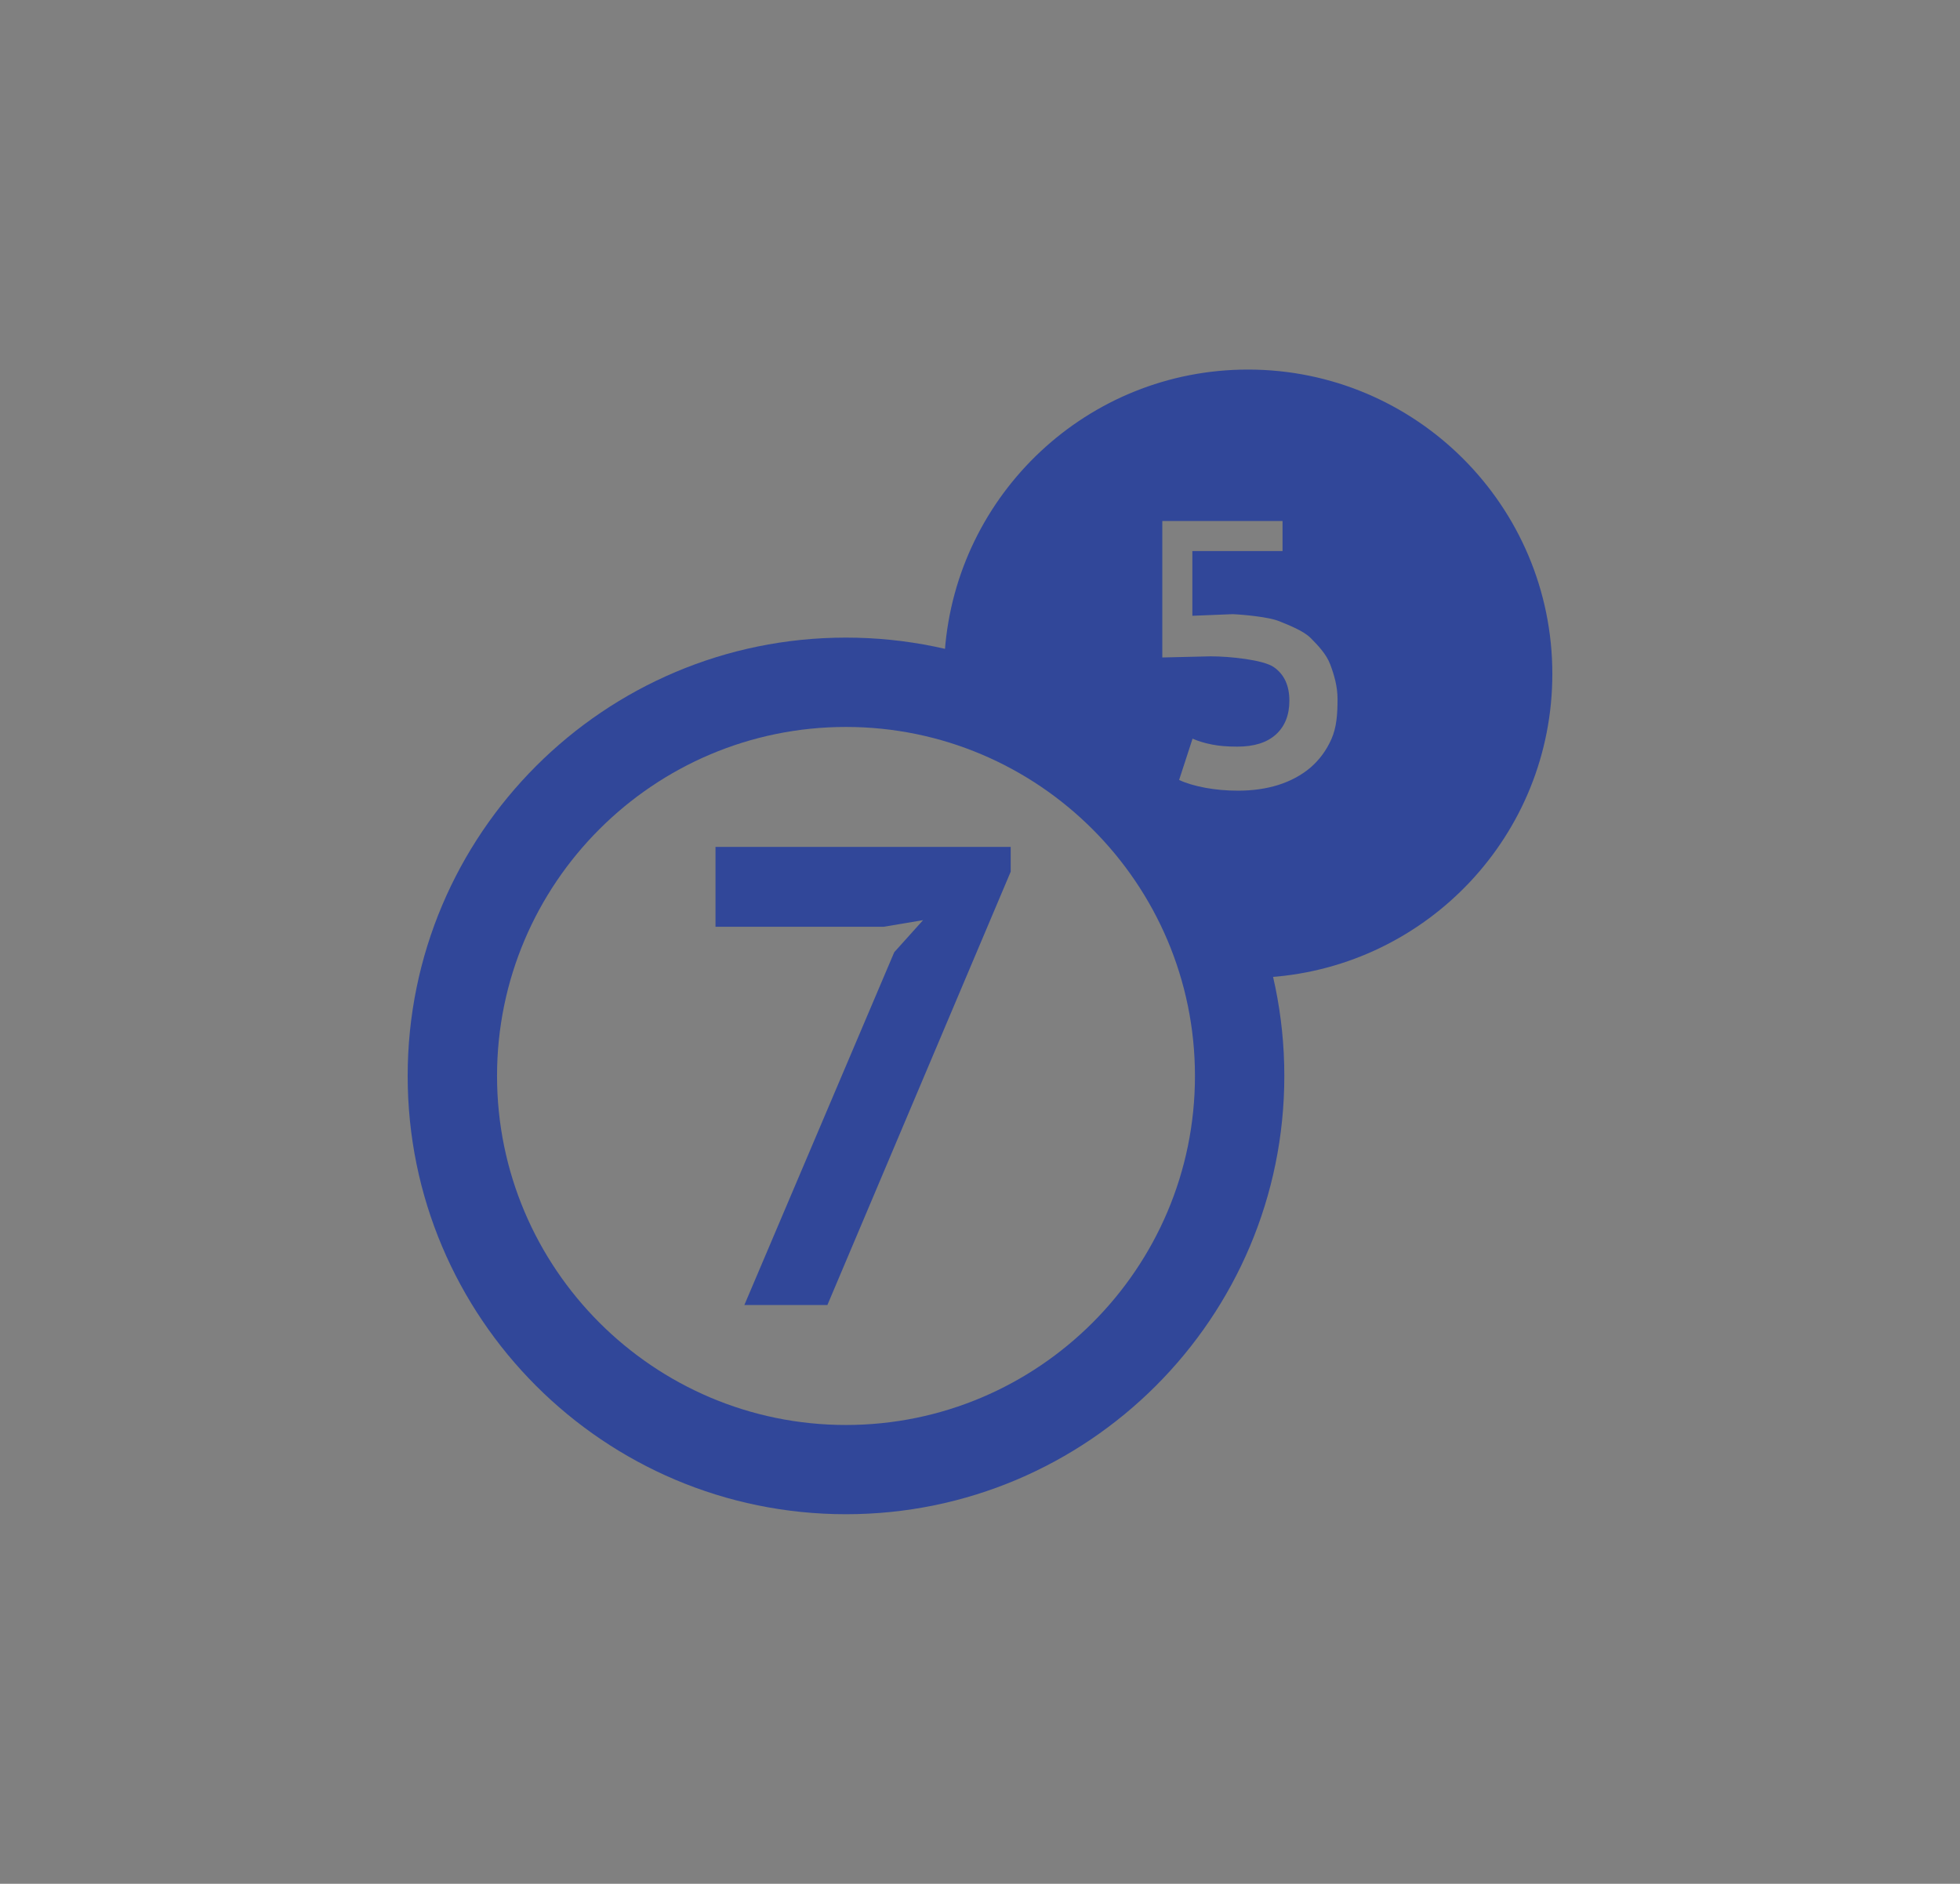 <?xml version="1.0" encoding="utf-8"?>
<!-- Generator: Adobe Illustrator 15.0.0, SVG Export Plug-In . SVG Version: 6.00 Build 0)  -->
<!DOCTYPE svg PUBLIC "-//W3C//DTD SVG 1.1//EN" "http://www.w3.org/Graphics/SVG/1.1/DTD/svg11.dtd">
<svg version="1.1" id="Capa_1" xmlns="http://www.w3.org/2000/svg" xmlns:xlink="http://www.w3.org/1999/xlink" x="0px" y="0px"
	 width="65.204px" height="62.667px" viewBox="0 0 65.204 62.667" enable-background="new 0 0 65.204 62.667" xml:space="preserve">
<rect x="0" y="0" width="65.204" height="62.667" fill="#808080" stroke="none"/>
<g>
	<g>
		<path fill="#FFFFFF" d="M269.539,5555.004l2.408,22.028l30.841-3.37l-2.408-22.029L269.539,5555.004z M300.183,5570.232
			l-5.208-6.862l-4.539,4.706l-4.514-5.947l-12.013,12.46l-1.926-17.623l26.434-2.889L300.183,5570.232z M274.788,5562.232
			c0.198,1.824,1.841,3.143,3.666,2.942c1.824-0.198,3.143-1.84,2.942-3.665c-0.199-1.824-1.84-3.143-3.665-2.943
			C275.906,5558.767,274.588,5560.406,274.788,5562.232z M295.492,5547.709l-30.84,3.371l2.408,22.029l2.203-0.24l-2.167-19.828
			l28.636-3.127L295.492,5547.709L295.492,5547.709z"/>
	</g>
</g>
<g>
	<g>
		<path fill="#314799" d="M24.763,43.413l4.986-11.736l0.959-1.067l-1.309,0.22h-5.596v-2.657h9.82v0.826l-6.098,14.415H24.763z"/>
	</g>
	<g>
		<path fill="#314799" d="M28.142,24.183c6.402,0,11.611,5.209,11.611,11.611c0,6.403-5.209,11.61-11.611,11.61
			c-6.4,0-11.607-5.212-11.607-11.612C16.535,29.39,21.742,24.183,28.142,24.183 M28.142,21.211c-8.047,0-14.58,6.532-14.58,14.583
			s6.533,14.579,14.58,14.579c8.051,0,14.584-6.532,14.584-14.581S36.193,21.211,28.142,21.211L28.142,21.211z"/>
	</g>
	<path fill="#314799" d="M41.517,12.294c-5.334,0-9.697,4.136-10.086,9.369c2.809,0.67,5.297,2.143,7.215,4.176
		c0.176-0.014,0.828,0.947,0.828,0.947c1.313,1.651,2.268,3.597,2.766,5.721c5.252-0.371,9.402-4.74,9.402-10.088
		C51.642,16.829,47.105,12.294,41.517,12.294z M44.294,24.584c-0.17,0.383-0.406,0.7-0.705,0.957
		c-0.303,0.253-0.658,0.443-1.064,0.572c-0.408,0.127-0.854,0.19-1.338,0.19c-0.379,0-0.744-0.032-1.09-0.096
		c-0.342-0.064-0.633-0.15-0.871-0.26l0.447-1.374c0.193,0.083,0.408,0.149,0.643,0.194c0.234,0.048,0.516,0.071,0.846,0.071
		c0.561,0,0.99-0.136,1.287-0.407s0.445-0.646,0.445-1.12c0-0.511-0.174-0.882-0.523-1.122c-0.348-0.237-1.446-0.355-2.093-0.355
		l-1.611,0.038v-4.54h4v1h-3v2.153l1.342-0.054c0.412,0.019,1.197,0.097,1.533,0.229c0.336,0.136,0.825,0.326,1.063,0.567
		c0.238,0.24,0.522,0.535,0.649,0.878c0.129,0.343,0.243,0.729,0.243,1.153C44.496,23.761,44.464,24.202,44.294,24.584z"/>
</g>
</svg>
